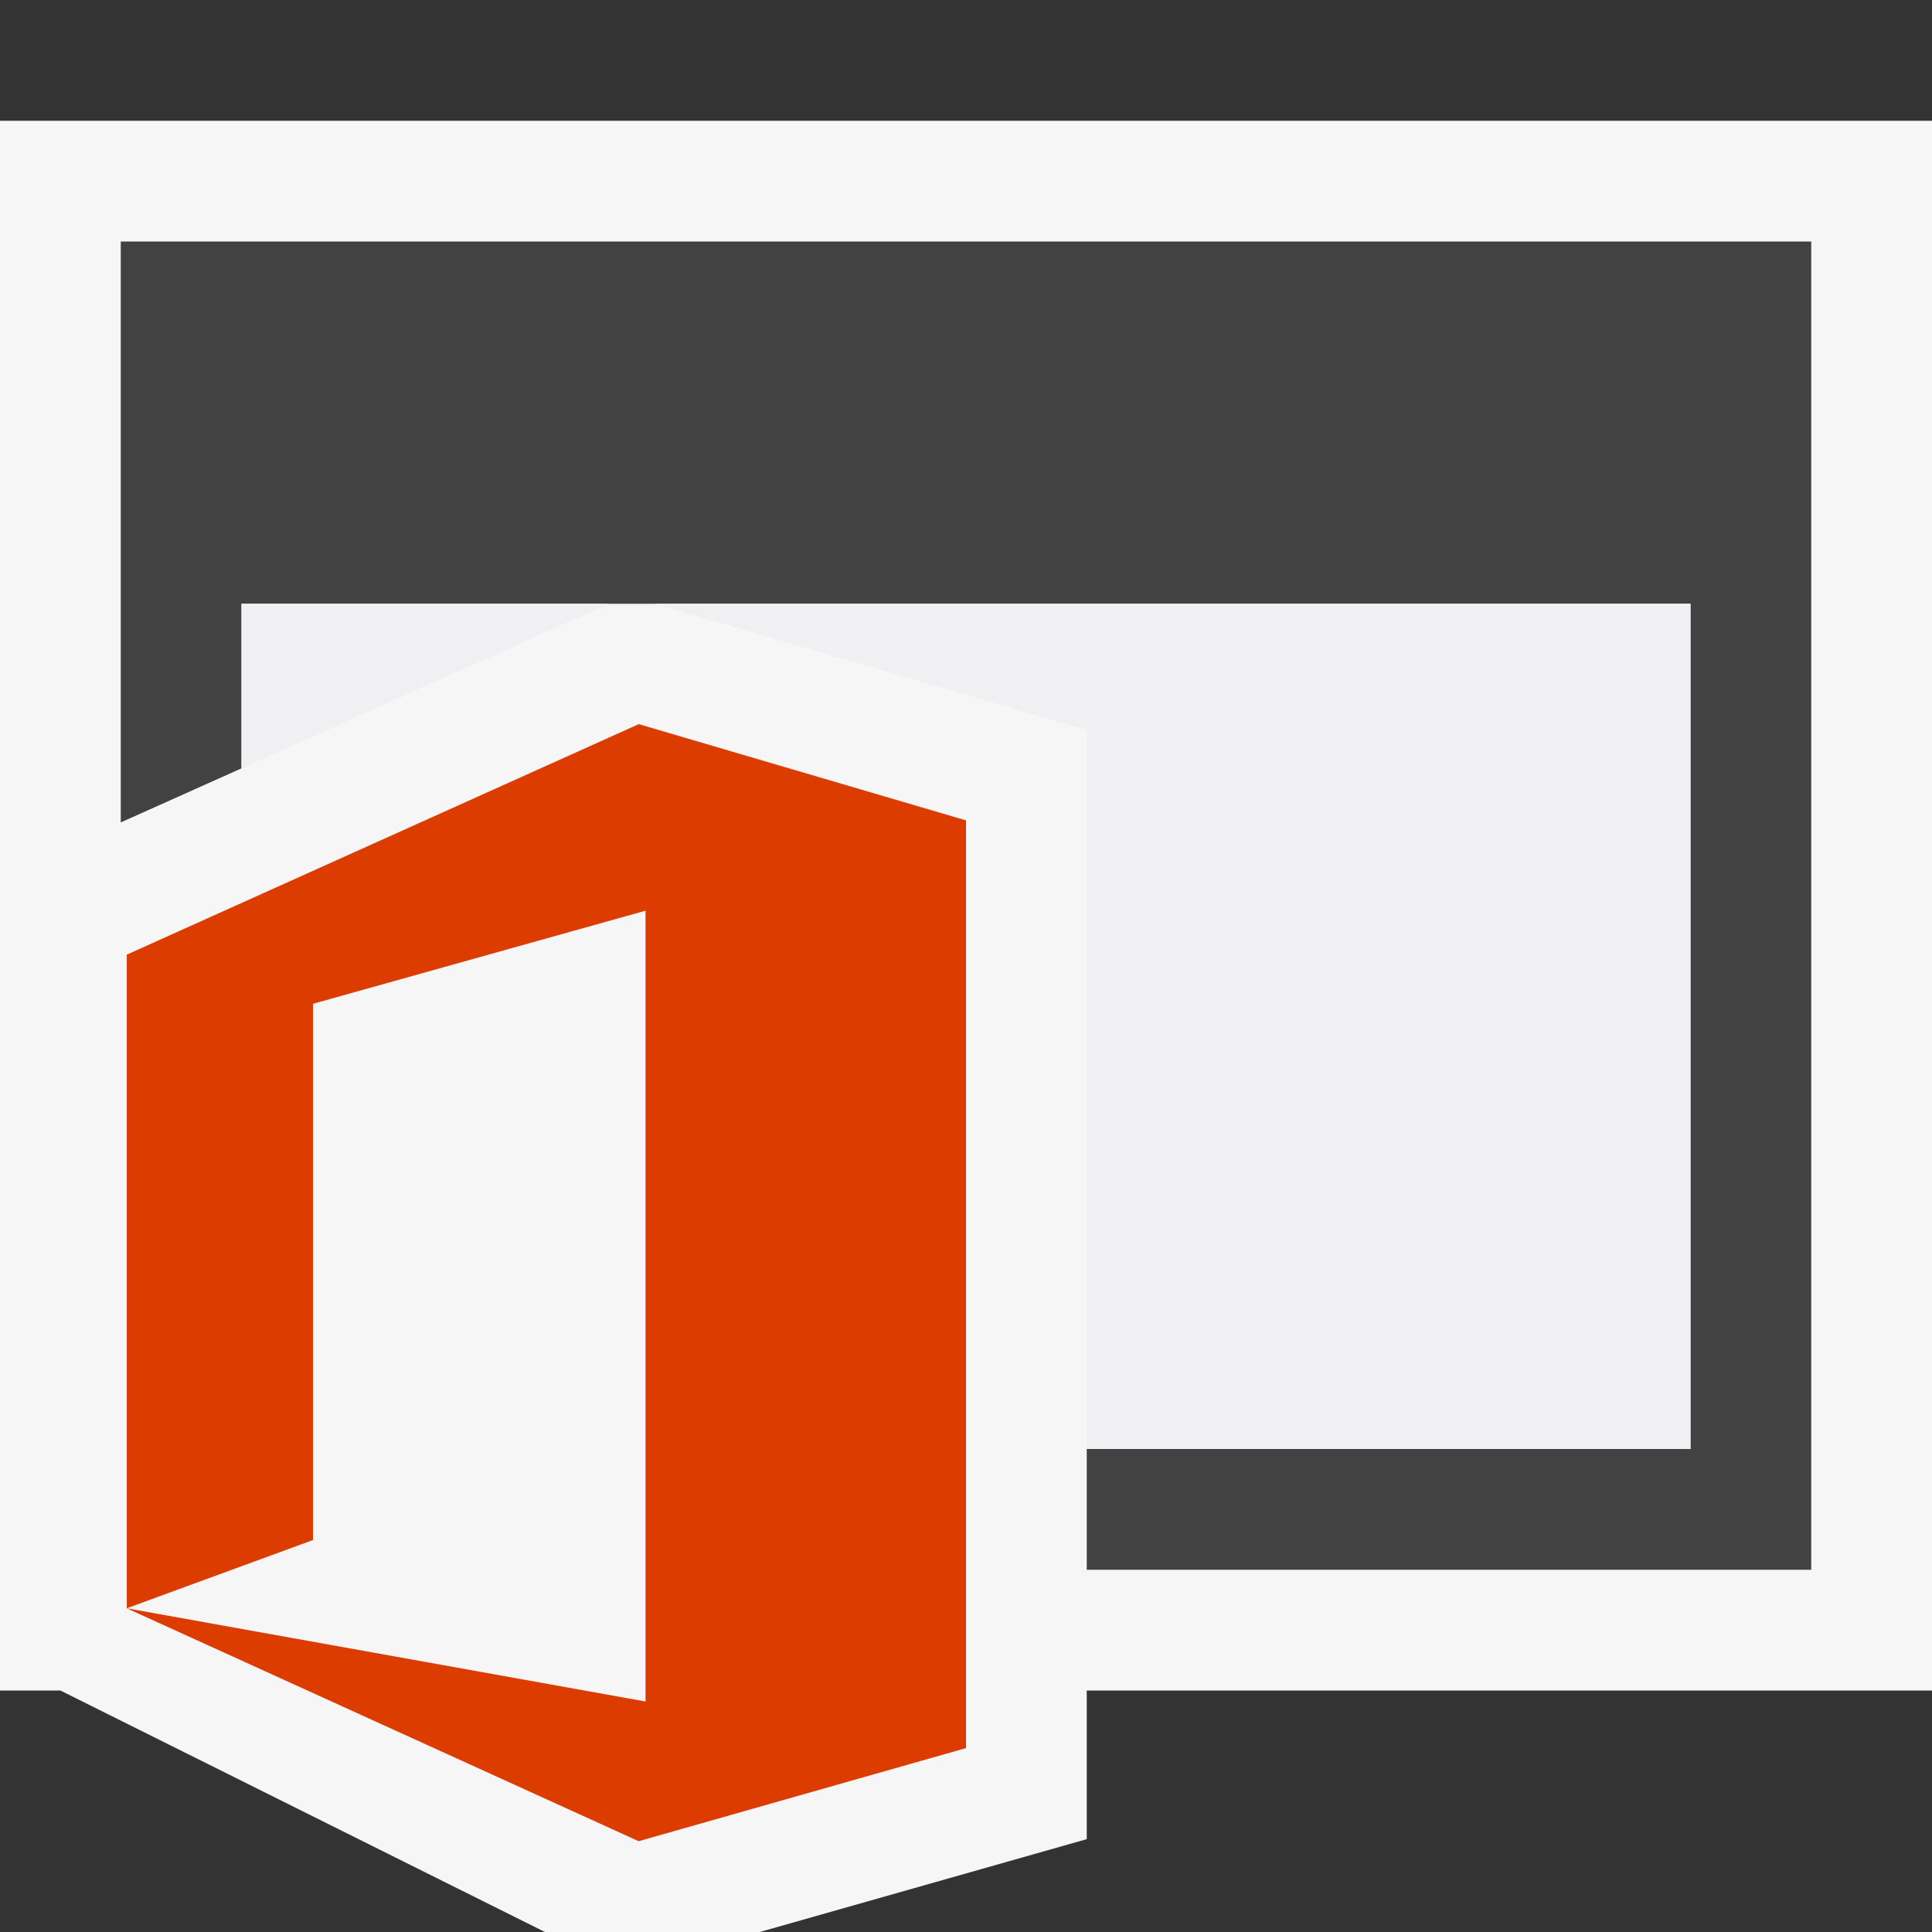 <svg xmlns="http://www.w3.org/2000/svg" viewBox="0 0 16 16"><rect x="0" y="0" width="16" height="16" fill="#333333" stroke="none"/><style>.icon-canvas-transparent{opacity:0;fill:#f6f6f6}.icon-vs-out{fill:#f6f6f6}.icon-vs-bg{fill:#424242}.icon-vs-fg{fill:#f0eff1}.icon-office15{fill:#dc3c00}</style><path class="icon-canvas-transparent" d="M16 16H0V0h16v16z" id="canvas"/><path class="icon-vs-out" d="M16 14H9v1.231L6.292 16H4.513L.5 14H0V1h16v13z" id="outline"/><path class="icon-vs-bg" d="M15 2v11H9v-1h5V5H2v1.363l-1 .448V2h14z" id="iconBg"/><path class="icon-vs-fg" d="M2 6.363V5h3.042L2 6.363zM5.42 5L9 6.045V12h5V5H5.42z" id="iconFg"/><path class="icon-office15" d="M8 14.477l-2.711.771-4.24-1.929 4.297.772V7.542l-2.754.771v4.441l-1.542.565V7.906l4.24-1.909L8 6.794v7.683z" id="colorImportance"/></svg>